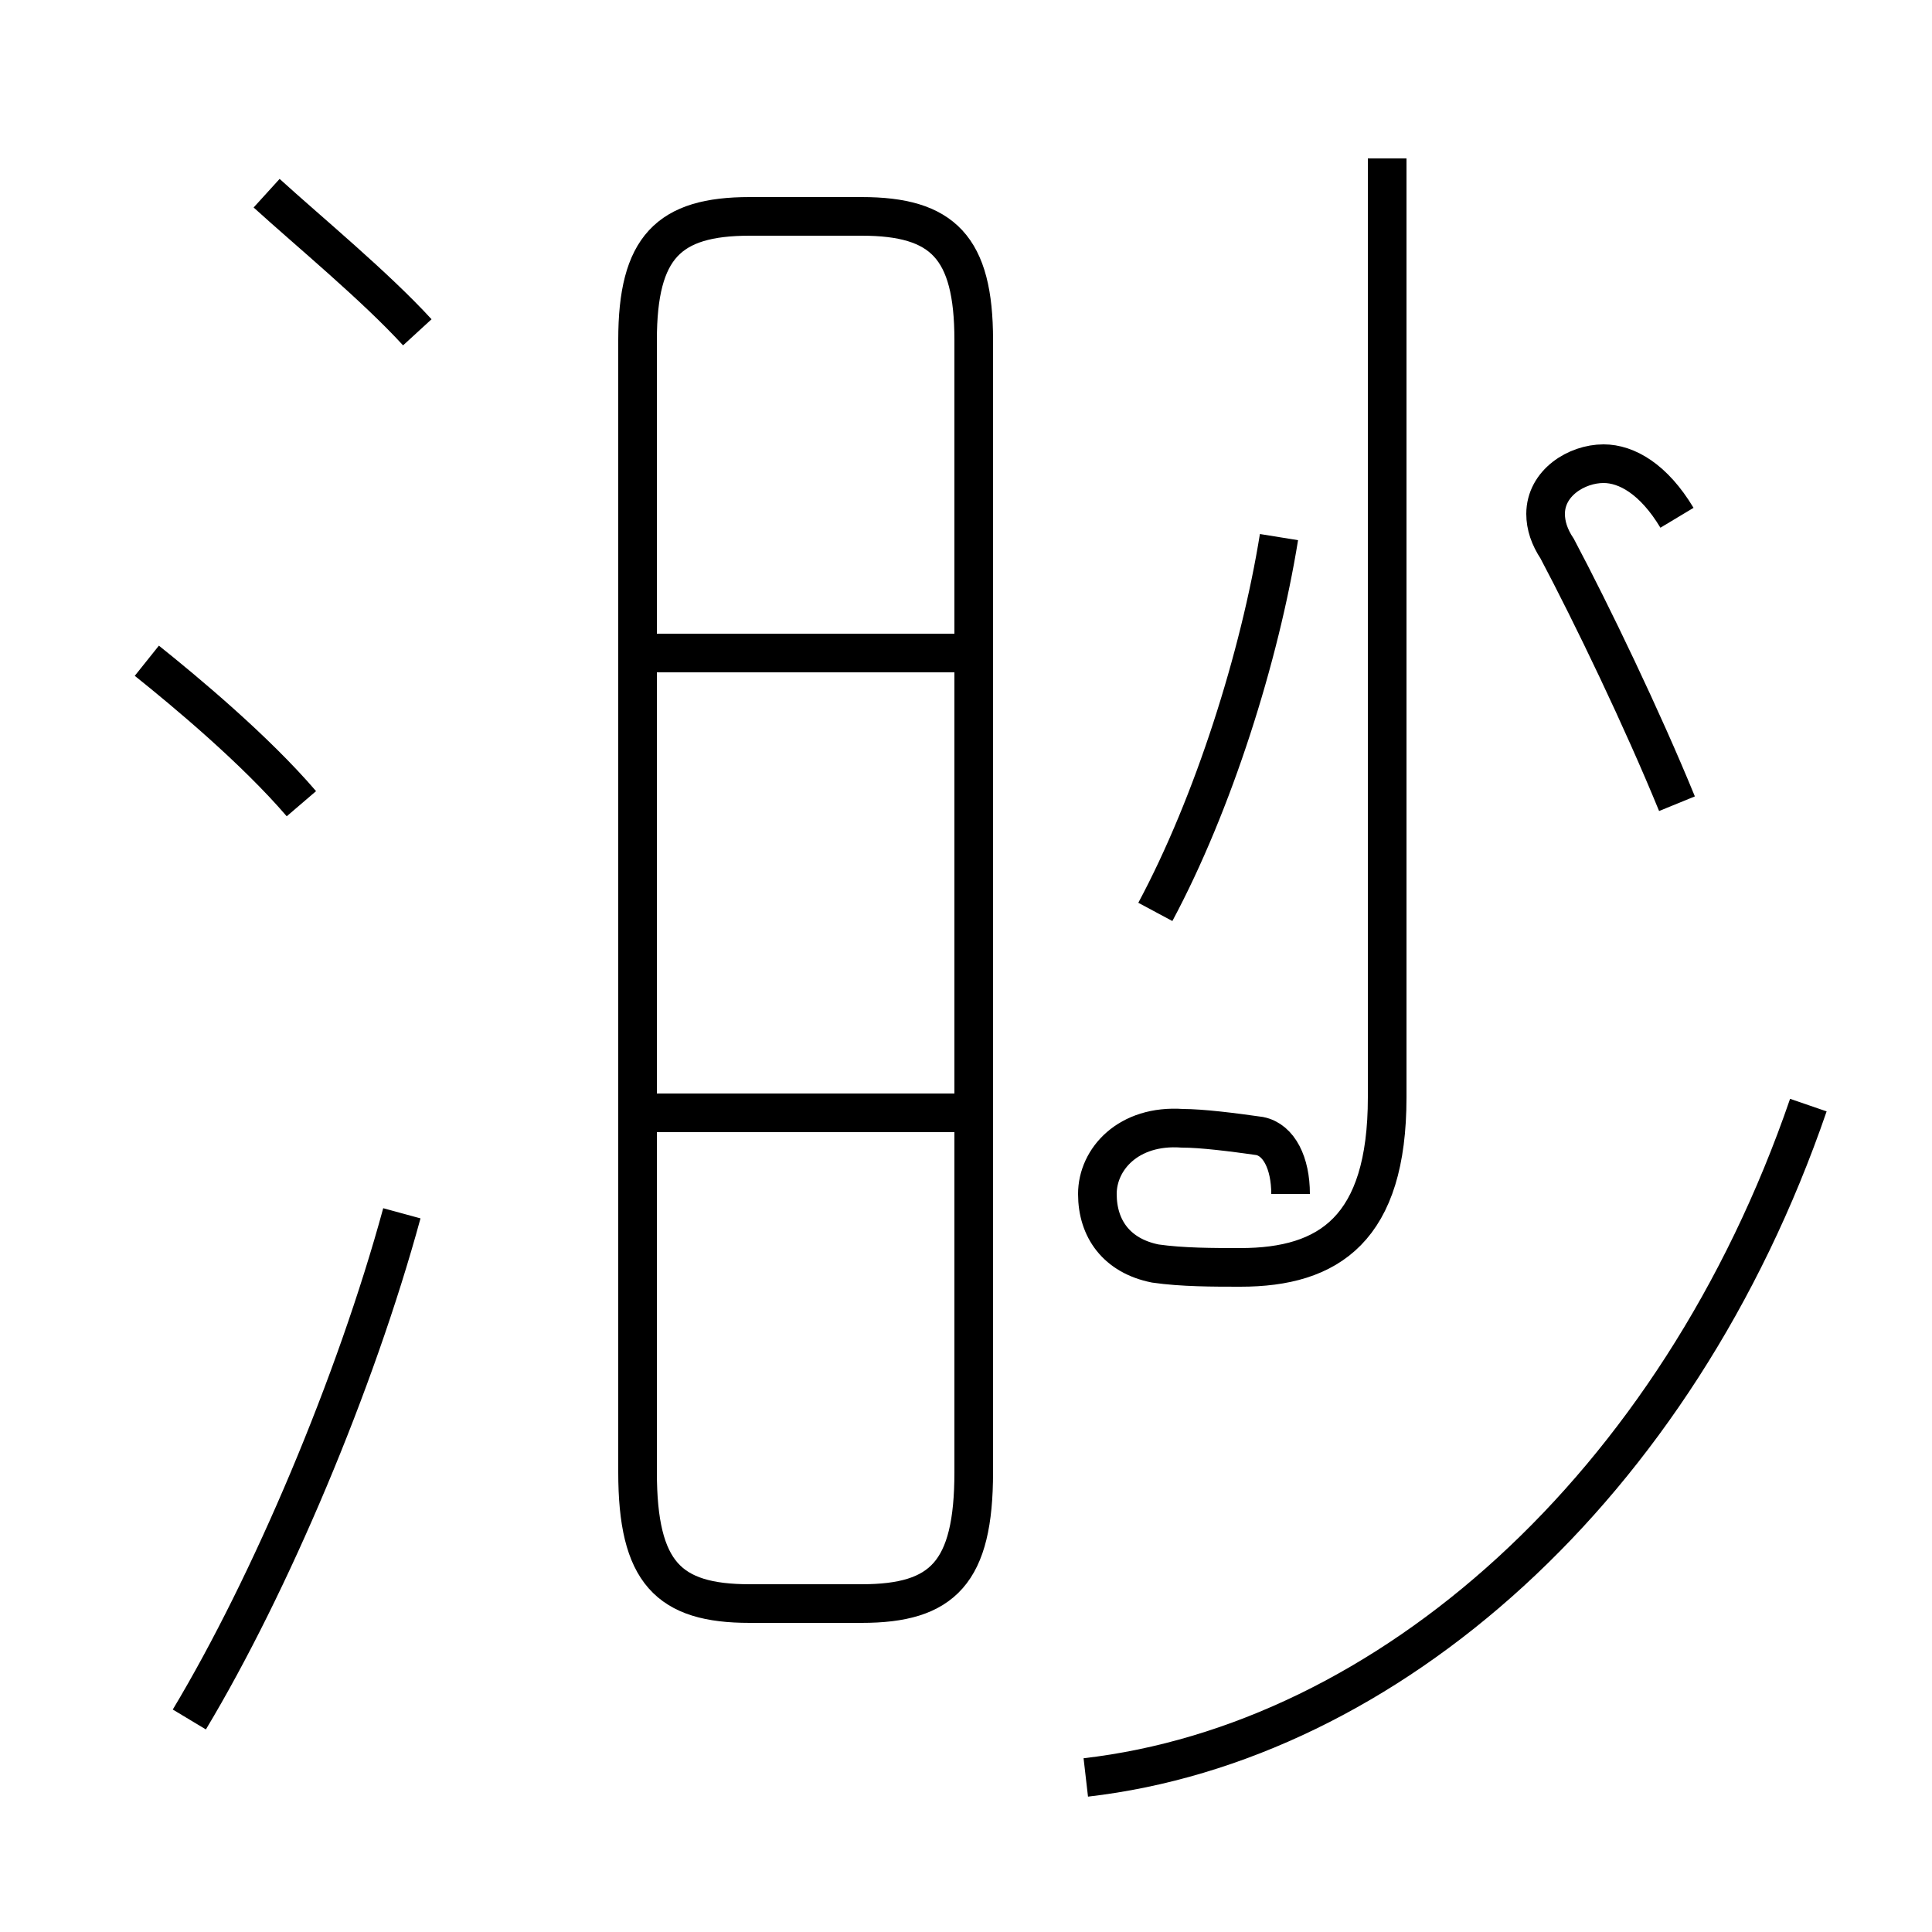 <?xml version='1.0' encoding='utf8'?>
<svg viewBox="0.0 -44.0 50.0 50.0" version="1.1" xmlns="http://www.w3.org/2000/svg">
<rect x="0.0" y="-44.0" width="50.0" height="50.0" fill="#808080" stroke="none"/>
<rect x="-1000" y="-1000" width="2000" height="2000" stroke="white" fill="white"/>
<g style="fill:none; stroke:#000000;  stroke-width:1">
<path d="M 7.8 23.2 C 6.6 24.6 4.8 26.1 3.8 26.9 M 4.9 -0.5 C 7.0 3.0 9.2 8.2 10.4 12.6 M 10.8 35.4 C 9.7 36.6 8.0 38.0 6.9 39.0 M 24.9 27.1 L 16.6 27.1 M 24.9 15.2 L 16.6 15.2 M 19.4 2.5 L 22.3 2.5 C 24.4 2.5 25.2 3.3 25.2 5.9 L 25.2 35.2 C 25.2 37.6 24.4 38.4 22.3 38.4 L 19.4 38.4 C 17.3 38.4 16.5 37.6 16.5 35.2 L 16.5 5.9 C 16.5 3.3 17.3 2.5 19.4 2.5 Z M 29.9 20.4 C 31.4 23.2 32.6 27.0 33.1 30.1 M 33.4 13.1 C 33.4 13.9 33.1 14.5 32.6 14.6 C 31.9 14.7 31.1 14.8 30.6 14.8 C 29.2 14.9 28.4 14.0 28.4 13.1 C 28.4 12.2 28.9 11.5 29.9 11.3 C 30.6 11.2 31.4 11.2 32.1 11.2 C 34.4 11.2 35.9 12.2 35.9 15.6 L 35.9 39.9 M 46.8 15.4 C 43.4 5.5 35.9 -1.1 28.1 -2.0 M 43.4 30.6 C 42.8 31.6 42.1 32.0 41.5 32.0 C 40.8 32.0 40.0 31.5 40.0 30.7 C 40.0 30.4 40.1 30.1 40.3 29.8 C 41.2 28.1 42.5 25.4 43.4 23.2" transform="scale(1, -1)" />
</g>
</svg>